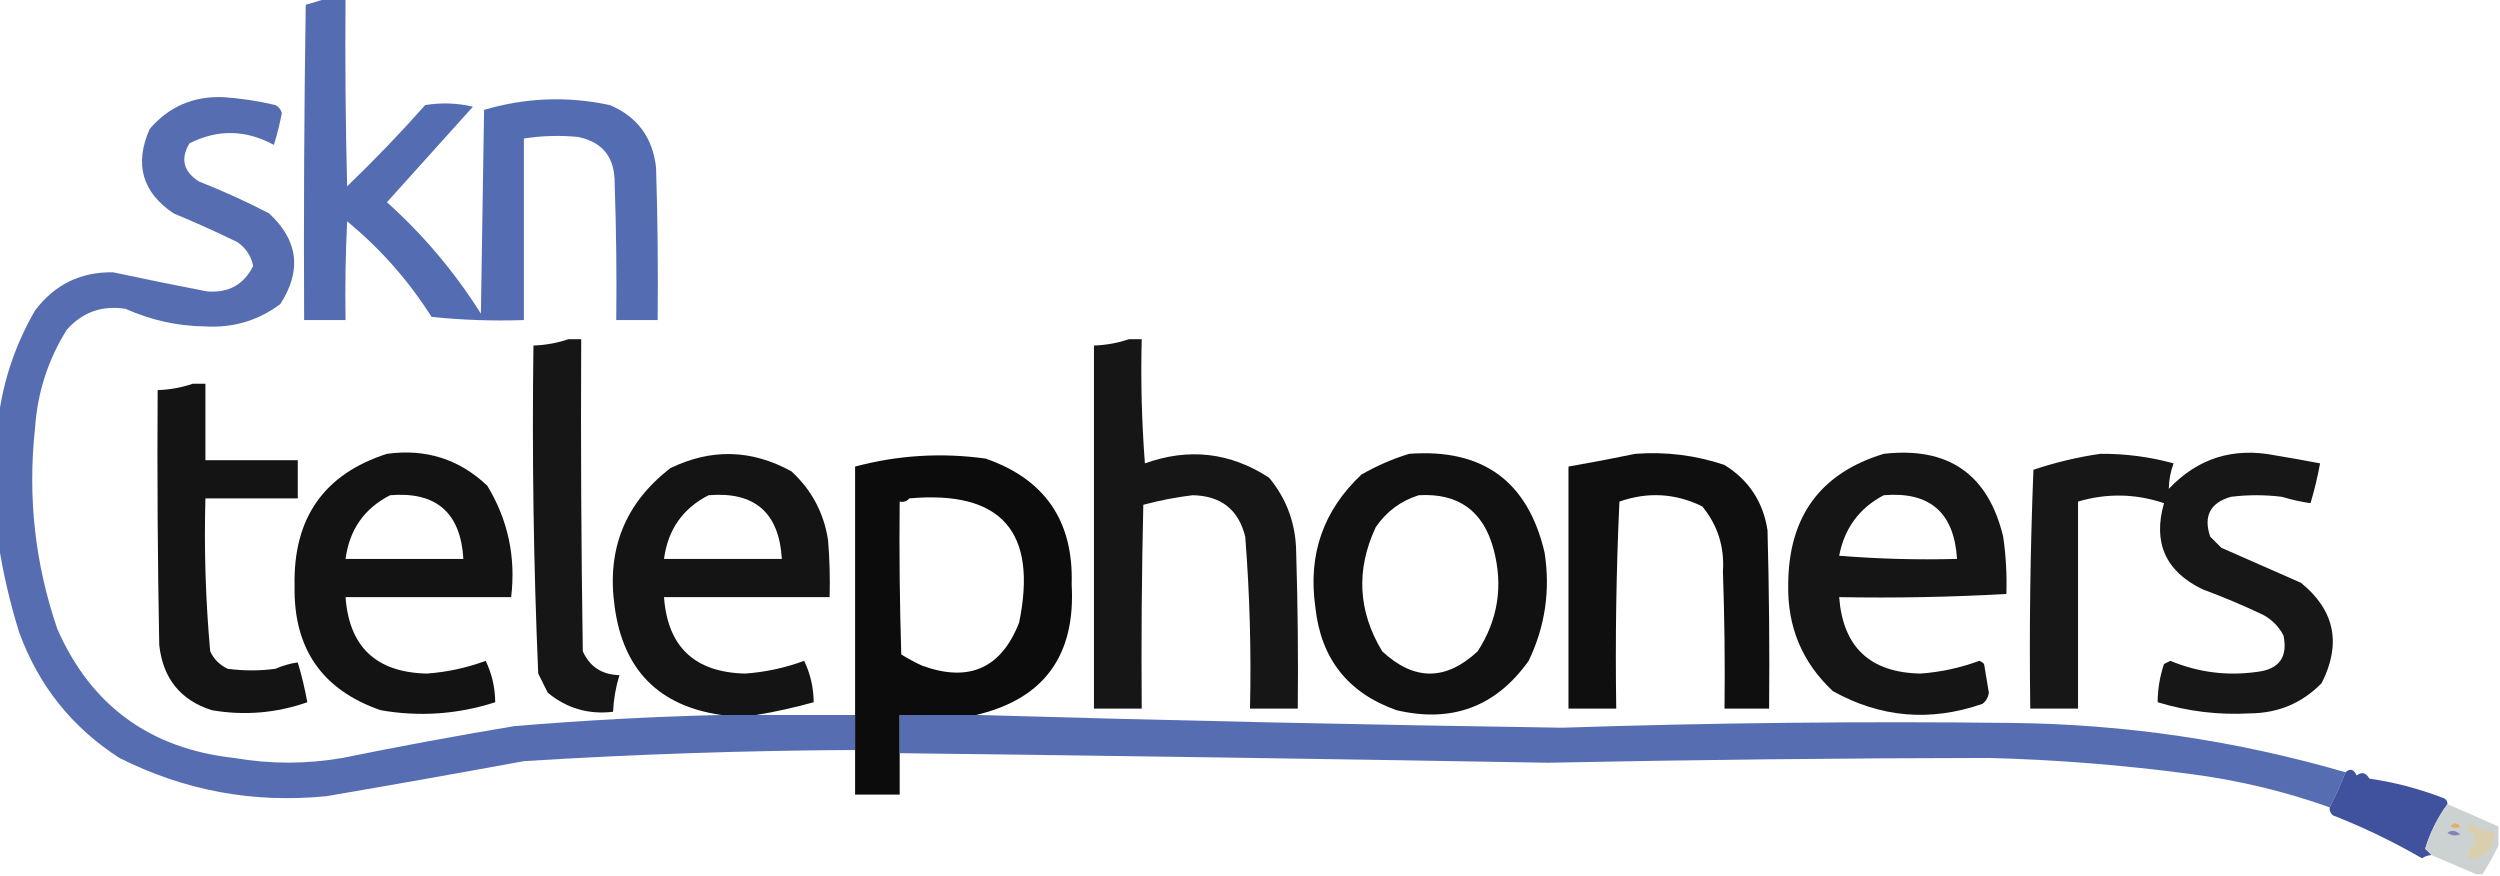 <?xml version="1.0" encoding="UTF-8"?>
<!DOCTYPE svg PUBLIC "-//W3C//DTD SVG 1.1//EN" "http://www.w3.org/Graphics/SVG/1.1/DTD/svg11.dtd">
<svg xmlns="http://www.w3.org/2000/svg" version="1.1" xml:space="preserve" viewBox="0 0 785 275" style="shape-rendering:geometricPrecision; text-rendering:geometricPrecision; fill-rule:evenodd; clip-rule:evenodd" xmlns:xlink="http://www.w3.org/1999/xlink">
<g><path style="opacity:0.938" fill="#4d64ad" d="M 226.5,224.5 C 230.167,224.5 233.833,224.5 237.5,224.5C 247.833,224.5 258.167,224.5 268.5,224.5C 268.5,228.167 268.5,231.833 268.5,235.5C 233.796,235.667 199.13,236.834 164.5,239C 143.857,242.795 123.19,246.462 102.5,250C 79.635,252.293 57.968,248.293 37.5,238C 22.593,228.418 12.094,215.252 6,198.5C 3.11,189.197 0.943,179.863 -0.5,170.5C -0.5,157.5 -0.5,144.5 -0.5,131.5C 1.007,119.481 4.84,108.147 11,97.5C 17.143,89.345 25.31,85.345 35.5,85.5C 45.283,87.59 55.116,89.59 65,91.5C 71.762,92.041 76.596,89.374 79.5,83.5C 78.844,80.341 77.178,77.841 74.5,76C 67.917,72.806 61.251,69.806 54.5,67C 44.629,60.358 42.129,51.524 47,40.5C 53.012,33.492 60.679,30.158 70,30.5C 75.573,30.868 81.073,31.701 86.5,33C 87.516,33.519 88.182,34.353 88.5,35.5C 87.857,38.884 87.023,42.217 86,45.5C 77.206,40.709 68.373,40.542 59.5,45C 56.586,49.873 57.586,53.873 62.5,57C 70.002,59.946 77.335,63.279 84.5,67C 93.663,75.471 94.83,84.971 88,95.5C 81.057,100.659 73.224,102.993 64.5,102.5C 55.785,102.39 47.451,100.557 39.5,97C 32.142,95.786 25.976,97.953 21,103.5C 15.071,112.956 11.737,123.289 11,134.5C 8.661,156.048 10.994,177.048 18,197.5C 28.582,221.568 47.082,235.068 73.5,238C 84.831,239.956 96.164,239.956 107.5,238C 125.444,234.347 143.444,231.014 161.5,228C 183.133,226.192 204.8,225.025 226.5,224.5 Z"/></g>
<g><path style="opacity:0.957" fill="#4d65ad" d="M 102.5,-0.5 C 104.5,-0.5 106.5,-0.5 108.5,-0.5C 108.333,19.169 108.5,38.836 109,58.5C 117.531,50.303 125.698,41.803 133.5,33C 138.533,32.171 143.533,32.338 148.5,33.5C 139.5,43.5 130.5,53.5 121.5,63.5C 132.995,73.823 142.828,85.49 151,98.5C 151.333,77.167 151.667,55.833 152,34.5C 165.063,30.646 178.23,30.146 191.5,33C 200.072,36.616 204.905,43.116 206,52.5C 206.5,68.496 206.667,84.496 206.5,100.5C 202.167,100.5 197.833,100.5 193.5,100.5C 193.667,86.163 193.5,71.829 193,57.5C 193.067,49.427 189.233,44.593 181.5,43C 175.812,42.446 170.145,42.613 164.5,43.5C 164.5,62.5 164.5,81.5 164.5,100.5C 154.81,100.832 145.144,100.498 135.5,99.5C 128.293,88.104 119.46,78.104 109,69.5C 108.5,79.828 108.334,90.161 108.5,100.5C 104.167,100.5 99.833,100.5 95.5,100.5C 95.333,67.498 95.5,34.498 96,1.5C 98.277,0.883 100.444,0.216 102.5,-0.5 Z"/></g>
<g><path style="opacity:0.913" fill="#000000" d="M 178.5,106.5 C 179.833,106.5 181.167,106.5 182.5,106.5C 182.333,139.168 182.5,171.835 183,204.5C 185.168,209.346 189.001,211.846 194.5,212C 193.352,215.719 192.686,219.552 192.5,223.5C 184.747,224.413 177.913,222.413 172,217.5C 171,215.5 170,213.5 169,211.5C 167.534,177.207 167.034,142.874 167.5,108.5C 171.387,108.354 175.054,107.687 178.5,106.5 Z"/></g>
<g><path style="opacity:0.913" fill="#000000" d="M 354.5,106.5 C 355.833,106.5 357.167,106.5 358.5,106.5C 358.168,119.517 358.501,132.517 359.5,145.5C 373.288,140.545 386.288,142.045 398.5,150C 404.094,156.777 406.927,164.61 407,173.5C 407.5,189.83 407.667,206.163 407.5,222.5C 402.5,222.5 397.5,222.5 392.5,222.5C 392.916,204.458 392.416,186.458 391,168.5C 388.895,160.014 383.395,155.68 374.5,155.5C 369.226,156.136 364.059,157.136 359,158.5C 358.5,179.831 358.333,201.164 358.5,222.5C 353.5,222.5 348.5,222.5 343.5,222.5C 343.5,184.5 343.5,146.5 343.5,108.5C 347.387,108.354 351.054,107.687 354.5,106.5 Z"/></g>
<g><path style="opacity:0.919" fill="#000000" d="M 60.5,120.5 C 61.833,120.5 63.167,120.5 64.5,120.5C 64.5,128.5 64.5,136.5 64.5,144.5C 74.167,144.5 83.833,144.5 93.5,144.5C 93.5,148.5 93.5,152.5 93.5,156.5C 83.833,156.5 74.167,156.5 64.5,156.5C 64.062,172.557 64.562,188.557 66,204.5C 67.167,207 69,208.833 71.5,210C 76.5,210.667 81.5,210.667 86.5,210C 88.844,208.972 91.177,208.306 93.5,208C 94.731,212.091 95.731,216.257 96.5,220.5C 86.685,223.928 76.685,224.761 66.5,223C 56.652,219.865 51.152,213.032 50,202.5C 49.5,175.835 49.333,149.169 49.5,122.5C 53.388,122.354 57.054,121.687 60.5,120.5 Z"/></g>
<g><path style="opacity:0.922" fill="#000000" d="M 121.5,142.5 C 133.686,140.833 144.186,144.166 153,152.5C 159.515,163.239 162.015,174.906 160.5,187.5C 143.167,187.5 125.833,187.5 108.5,187.5C 109.644,203.141 118.144,211.141 134,211.5C 140.368,211.043 146.535,209.71 152.5,207.5C 154.456,211.548 155.456,215.882 155.5,220.5C 143.707,224.308 131.707,225.141 119.5,223C 101.133,216.629 92.133,203.629 92.5,184C 92.023,162.71 101.689,148.876 121.5,142.5 Z M 122.5,155.5 C 136.973,154.304 144.639,160.971 145.5,175.5C 133.167,175.5 120.833,175.5 108.5,175.5C 109.727,166.296 114.394,159.629 122.5,155.5 Z"/></g>
<g><path style="opacity:0.919" fill="#000000" d="M 237.5,224.5 C 233.833,224.5 230.167,224.5 226.5,224.5C 206.845,221.678 195.678,210.344 193,190.5C 190.442,172.486 196.275,157.986 210.5,147C 223.329,140.773 235.996,141.106 248.5,148C 254.819,153.804 258.653,160.97 260,169.5C 260.499,175.491 260.666,181.491 260.5,187.5C 243.167,187.5 225.833,187.5 208.5,187.5C 209.644,203.141 218.144,211.141 234,211.5C 240.368,211.043 246.535,209.71 252.5,207.5C 254.456,211.548 255.456,215.882 255.5,220.5C 249.453,222.182 243.453,223.515 237.5,224.5 Z M 222.5,155.5 C 236.973,154.304 244.639,160.971 245.5,175.5C 233.167,175.5 220.833,175.5 208.5,175.5C 209.727,166.296 214.394,159.629 222.5,155.5 Z"/></g>
<g><path style="opacity:0.951" fill="#000000" d="M 306.5,224.5 C 303.5,224.5 300.5,224.5 297.5,224.5C 292.532,223.565 287.698,221.898 283,219.5C 282.506,221.134 282.34,222.801 282.5,224.5C 282.5,228.5 282.5,232.5 282.5,236.5C 282.5,240.833 282.5,245.167 282.5,249.5C 277.833,249.5 273.167,249.5 268.5,249.5C 268.5,244.833 268.5,240.167 268.5,235.5C 268.5,231.833 268.5,228.167 268.5,224.5C 268.5,198.5 268.5,172.5 268.5,146.5C 282.015,142.905 295.682,142.072 309.5,144C 328.128,150.48 337.128,163.646 336.5,183.5C 337.788,205.828 327.788,219.495 306.5,224.5 Z M 285.5,156.5 C 314.398,153.905 325.898,166.905 320,195.5C 314.386,209.885 304.22,214.385 289.5,209C 287.254,207.961 285.087,206.794 283,205.5C 282.5,189.503 282.333,173.503 282.5,157.5C 283.791,157.737 284.791,157.404 285.5,156.5 Z M 297.5,224.5 C 292.5,224.5 287.5,224.5 282.5,224.5C 282.34,222.801 282.506,221.134 283,219.5C 287.698,221.898 292.532,223.565 297.5,224.5 Z"/></g>
<g><path style="opacity:0.932" fill="#000000" d="M 442.5,142.5 C 465.599,140.785 479.766,151.118 485,173.5C 486.843,185.393 485.176,196.727 480,207.5C 469.73,221.927 455.896,227.093 438.5,223C 423.197,217.584 414.697,206.751 413,190.5C 410.691,174.09 415.525,160.256 427.5,149C 432.367,146.226 437.367,144.059 442.5,142.5 Z M 445.5,155.5 C 457.942,154.774 465.776,160.44 469,172.5C 472.049,183.953 470.382,194.62 464,204.5C 454,213.833 444,213.833 434,204.5C 426.399,191.88 425.732,178.88 432,165.5C 435.416,160.558 439.916,157.224 445.5,155.5 Z"/></g>
<g><path style="opacity:0.939" fill="#000000" d="M 513.5,142.5 C 523.091,141.778 532.425,142.945 541.5,146C 549.132,150.763 553.632,157.596 555,166.5C 555.5,185.164 555.667,203.83 555.5,222.5C 550.833,222.5 546.167,222.5 541.5,222.5C 541.667,208.163 541.5,193.829 541,179.5C 541.52,171.728 539.354,164.894 534.5,159C 526.064,154.874 517.398,154.374 508.5,157.5C 507.5,179.156 507.167,200.823 507.5,222.5C 502.5,222.5 497.5,222.5 492.5,222.5C 492.5,197.167 492.5,171.833 492.5,146.5C 499.644,145.257 506.644,143.923 513.5,142.5 Z"/></g>
<g><path style="opacity:0.917" fill="#000000" d="M 591.5,142.5 C 611.766,140.201 624.266,148.868 629,168.5C 629.867,174.493 630.2,180.493 630,186.5C 612.577,187.492 595.077,187.825 577.5,187.5C 578.681,203.179 587.181,211.179 603,211.5C 609.368,211.043 615.535,209.71 621.5,207.5C 622.086,207.709 622.586,208.043 623,208.5C 623.5,211.5 624,214.5 624.5,217.5C 624.291,218.994 623.624,220.161 622.5,221C 606.143,226.694 590.476,225.361 575.5,217C 565.878,207.984 561.212,196.817 561.5,183.5C 561.599,162.211 571.599,148.544 591.5,142.5 Z M 591.5,155.5 C 605.953,154.283 613.619,160.949 614.5,175.5C 602.149,175.832 589.815,175.499 577.5,174.5C 579.169,165.848 583.835,159.515 591.5,155.5 Z"/></g>
<g><path style="opacity:0.909" fill="#000000" d="M 659.5,142.5 C 667.321,142.436 674.988,143.436 682.5,145.5C 681.534,148.157 681.034,150.824 681,153.5C 690.105,143.866 701.271,140.366 714.5,143C 719.191,143.772 723.858,144.605 728.5,145.5C 727.731,149.743 726.731,153.909 725.5,158C 722.545,157.581 719.545,156.914 716.5,156C 711.167,155.333 705.833,155.333 700.5,156C 693.989,157.882 691.822,162.049 694,168.5C 695.167,169.667 696.333,170.833 697.5,172C 705.833,175.667 714.167,179.333 722.5,183C 733.113,191.6 735.28,202.1 729,214.5C 722.872,220.769 715.372,223.936 706.5,224C 696.62,224.557 686.954,223.39 677.5,220.5C 677.522,216.389 678.189,212.389 679.5,208.5C 680.167,208.167 680.833,207.833 681.5,207.5C 690.164,211.112 699.164,212.279 708.5,211C 715.622,210.223 718.456,206.39 717,199.5C 715.5,196.667 713.333,194.5 710.5,193C 704.282,190.058 697.949,187.391 691.5,185C 679.953,179.36 675.953,170.36 679.5,158C 670.53,154.983 661.53,154.816 652.5,157.5C 652.5,179.167 652.5,200.833 652.5,222.5C 647.5,222.5 642.5,222.5 637.5,222.5C 637.167,197.491 637.5,172.491 638.5,147.5C 645.477,145.176 652.477,143.509 659.5,142.5 Z"/></g>
<g><path style="opacity:0.94" fill="#4d64ad" d="M 282.5,224.5 C 287.5,224.5 292.5,224.5 297.5,224.5C 300.5,224.5 303.5,224.5 306.5,224.5C 367.801,226.262 429.134,227.596 490.5,228.5C 537.49,226.954 584.49,226.454 631.5,227C 667.248,227.369 702.248,232.535 736.5,242.5C 735.018,246.294 733.351,249.961 731.5,253.5C 717.247,248.437 702.581,244.937 687.5,243C 666.589,240.212 645.589,238.545 624.5,238C 578.332,238.063 532.166,238.563 486,239.5C 418.169,238.319 350.335,237.319 282.5,236.5C 282.5,232.5 282.5,228.5 282.5,224.5 Z"/></g>
<g><path style="opacity:1" fill="#40529e" d="M 768.5,252.5 C 765.425,256.676 763.092,261.343 761.5,266.5C 762.243,267.182 762.909,267.849 763.5,268.5C 762.417,268.539 761.417,268.873 760.5,269.5C 751.464,264.275 742.131,259.775 732.5,256C 731.748,255.329 731.414,254.496 731.5,253.5C 733.351,249.961 735.018,246.294 736.5,242.5C 737.91,241.172 739.076,241.505 740,243.5C 741.587,242.273 742.921,242.606 744,244.5C 751.623,245.574 759.29,247.574 767,250.5C 768.03,250.836 768.53,251.503 768.5,252.5 Z"/></g>
<g><path style="opacity:0.973" fill="#cad1d0" d="M 768.5,252.5 C 773.761,254.816 779.095,257.15 784.5,259.5C 784.5,261.5 784.5,263.5 784.5,265.5C 783.024,268.583 781.357,271.583 779.5,274.5C 778.833,274.5 778.167,274.5 777.5,274.5C 772.897,272.537 768.23,270.537 763.5,268.5C 762.909,267.849 762.243,267.182 761.5,266.5C 763.092,261.343 765.425,256.676 768.5,252.5 Z"/></g>
<g><path style="opacity:0.784" fill="#eaa54b" d="M 769.5,259.5 C 770.386,258.224 771.386,258.224 772.5,259.5C 771.767,260.087 770.767,260.087 769.5,259.5 Z"/></g>
<g><path style="opacity:0.788" fill="#726faf" d="M 768.5,261.5 C 769.721,260.535 771.054,260.702 772.5,262C 771.072,262.579 769.738,262.412 768.5,261.5 Z"/></g>
<g><path style="opacity:1" fill="#d9cfad" d="M 775.5,258.5 C 777.954,260.06 780.62,261.06 783.5,261.5C 782.941,266.555 780.274,269.388 775.5,270C 774.5,267.909 775.167,266.243 777.5,265C 776.167,264 776.167,263 777.5,262C 774.81,261.665 774.143,260.499 775.5,258.5 Z"/></g>
</svg>
